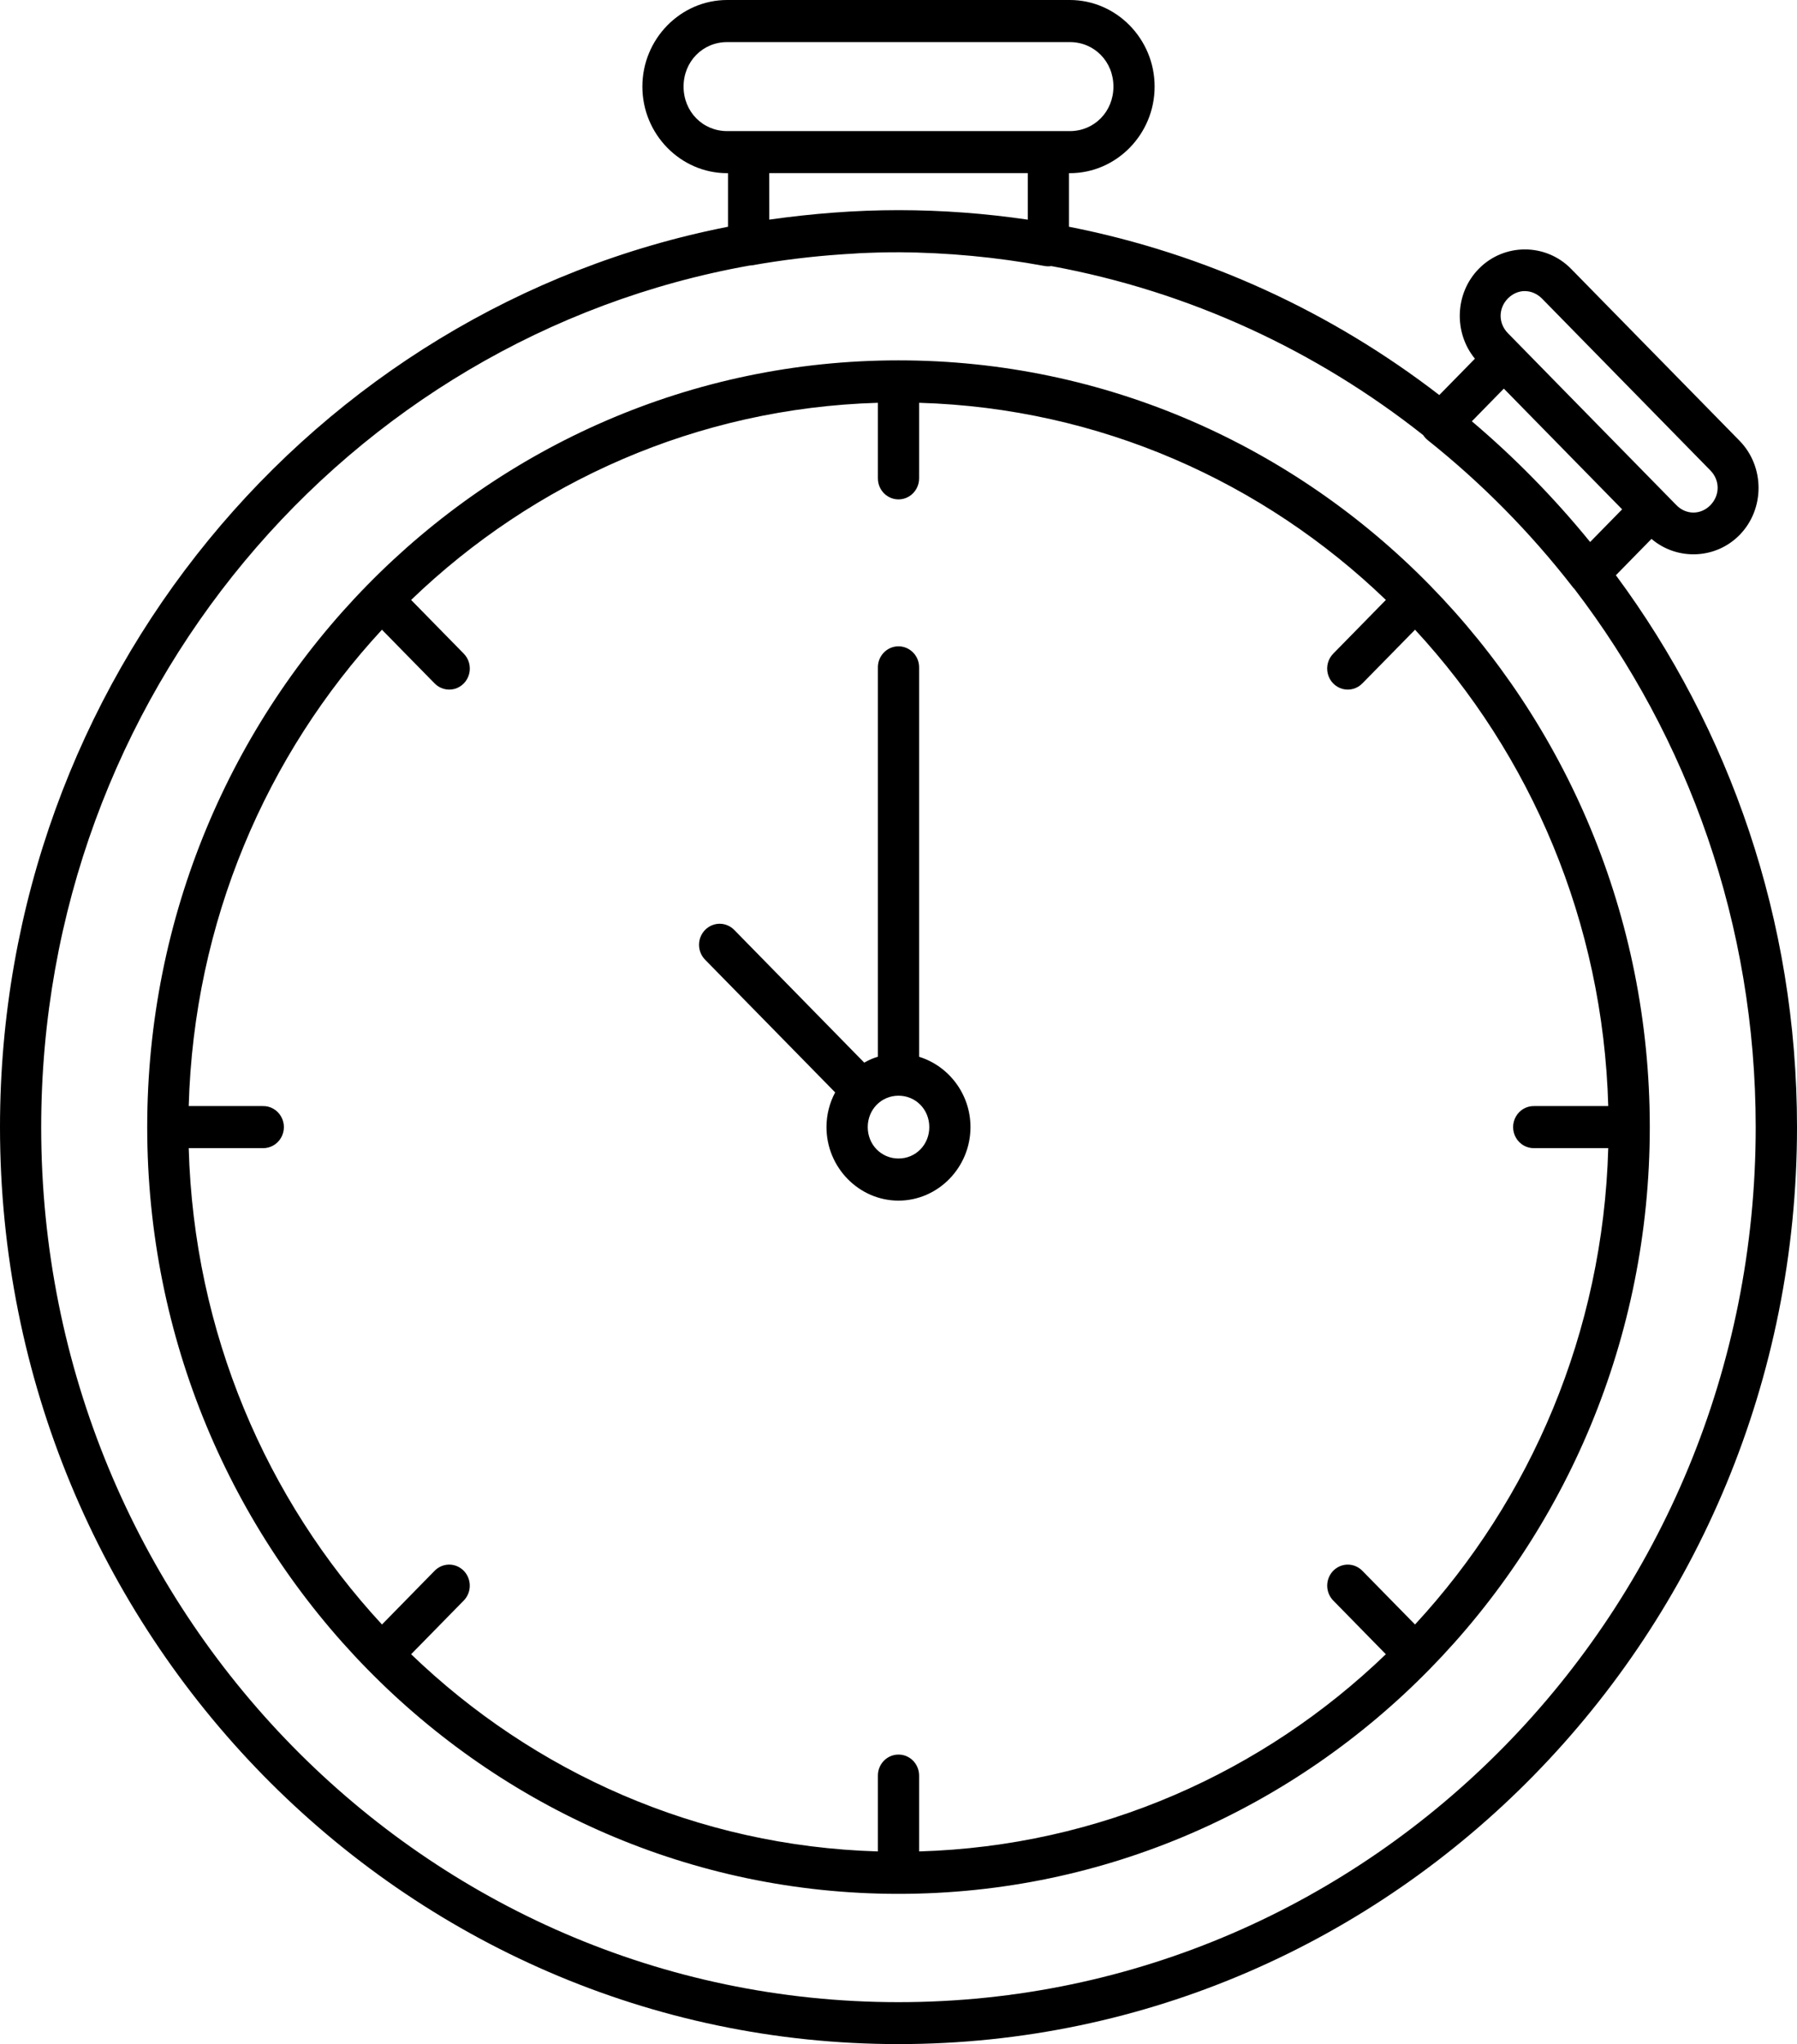 <svg width="100%" height="100%" viewBox="0 0 51 58" version="1.1" xmlns="http://www.w3.org/2000/svg" xmlns:xlink="http://www.w3.org/1999/xlink">
    <g id="Experiments" stroke="none" stroke-width="1" fill="none" fill-rule="evenodd">
        <g id="&lt;-01_6_Desktop-&gt;-PROPERTY---Checkpoint" transform="translate(-1099, -326)">
            <rect id="Mask" fill="url(#linearGradient-1)" x="0" y="0" width="1440" height="1091"></rect>
            <g id="Group-6" transform="translate(536, 130)">
                <g id="Shadow-Box/Large/Active" transform="translate(326, 179)">
                    <mask id="mask-3" fill="white">
                        <use xlink:href="#path-2"></use>
                    </mask>
                    <path stroke="currentColor" stroke-width="1" d="M295.001,0.503 L10,0.613 C7.378,0.615 5.004,1.68 3.285,3.4 C1.566,5.119 0.502,7.494 0.5,10.117 L0.5,84 C0.5,86.623 1.563,88.998 3.282,90.718 C5.002,92.437 7.377,93.5 10,93.5 L295,93.5 C297.623,93.5 299.998,92.437 301.718,90.718 C303.437,88.998 304.5,86.623 304.5,84 L304.504,9.995 C304.503,7.372 303.438,4.997 301.718,3.279 C299.999,1.561 297.624,0.5 295.001,0.503 Z"></path>
                    <rect id="Rectangle" fill="currentColor" fill-rule="evenodd" mask="url(#mask-3)" x="0" y="87" width="305" height="6"></rect>
                </g>
                <path d="M583.638,196 C582.314,196 581.231,197.106 581.231,198.457 C581.231,199.808 582.314,200.914 583.638,200.914 L583.661,200.914 L583.661,202.434 C571.897,204.743 563,215.307 563,227.981 C563,242.344 574.424,254 588.5,254 C602.576,254 614,242.344 614,227.981 C614,222.103 612.086,216.679 608.86,212.322 L609.87,211.291 C610.595,211.909 611.69,211.873 612.37,211.18 C613.089,210.447 613.088,209.239 612.369,208.506 L607.588,203.628 C606.869,202.894 605.686,202.894 604.968,203.628 C604.288,204.321 604.252,205.438 604.859,206.178 L603.848,207.209 C600.804,204.863 597.228,203.198 593.339,202.434 L593.339,200.914 L593.362,200.914 C594.686,200.914 595.769,199.808 595.769,198.457 C595.769,197.107 594.686,196 593.362,196 L583.638,196 Z M583.638,197.194 L593.362,197.194 C594.058,197.194 594.6,197.747 594.6,198.457 C594.6,199.167 594.058,199.72 593.362,199.72 L583.638,199.72 C582.942,199.72 582.4,199.167 582.4,198.457 C582.4,197.747 582.942,197.194 583.638,197.194 Z M584.832,200.913 L592.169,200.913 L592.169,202.233 C590.974,202.057 589.751,201.964 588.508,201.963 C588.507,201.963 588.504,201.963 588.504,201.963 C588.503,201.963 588.502,201.963 588.501,201.963 C587.256,201.963 586.031,202.062 584.833,202.232 L584.832,200.913 Z M588.497,203.157 C588.498,203.157 588.499,203.157 588.499,203.157 C589.891,203.166 591.28,203.296 592.65,203.548 C592.712,203.559 592.775,203.56 592.838,203.55 C596.765,204.271 600.363,205.952 603.392,208.347 C603.427,208.401 603.47,208.449 603.52,208.489 C605.044,209.703 606.421,211.096 607.622,212.641 C607.641,212.668 607.663,212.692 607.686,212.715 C610.908,216.926 612.828,222.225 612.828,227.985 C612.828,241.702 601.943,252.81 588.499,252.81 C575.055,252.81 564.169,241.702 564.169,227.985 C564.169,215.74 572.844,205.576 584.27,203.535 C584.295,203.534 584.32,203.532 584.345,203.528 C585.188,203.379 586.038,203.275 586.891,203.217 C586.923,203.215 586.956,203.212 586.989,203.21 C587.122,203.201 587.255,203.198 587.388,203.185 C587.477,203.181 587.566,203.178 587.654,203.174 C587.745,203.171 587.837,203.167 587.928,203.165 C588.117,203.16 588.306,203.158 588.496,203.158 L588.497,203.157 Z M606.278,204.26 C606.451,204.26 606.624,204.334 606.761,204.47 L611.542,209.349 C611.817,209.629 611.816,210.053 611.542,210.334 C611.268,210.614 610.852,210.614 610.577,210.333 L610.287,210.037 C610.284,210.034 610.281,210.031 610.278,210.028 L607.516,207.211 L605.795,205.454 C605.52,205.174 605.52,204.75 605.794,204.469 C605.932,204.33 606.104,204.259 606.277,204.259 L606.278,204.26 Z M588.5,206.225 C576.731,206.225 567.178,215.973 567.178,227.981 C567.178,239.989 576.731,249.737 588.5,249.737 C600.269,249.737 609.822,239.989 609.822,227.981 C609.822,215.973 600.269,206.225 588.5,206.225 Z M605.68,207.027 L609.037,210.452 L608.129,211.379 C607.116,210.134 605.992,208.987 604.772,207.954 L605.68,207.027 Z M587.915,207.429 L587.915,209.571 C587.914,209.785 588.025,209.983 588.207,210.09 C588.388,210.197 588.612,210.197 588.793,210.09 C588.974,209.983 589.086,209.785 589.085,209.571 L589.085,207.429 C594.211,207.578 598.855,209.676 602.332,213.023 L600.844,214.541 C600.692,214.691 600.631,214.913 600.685,215.121 C600.738,215.33 600.898,215.493 601.103,215.548 C601.307,215.602 601.524,215.54 601.671,215.385 L603.16,213.868 C606.441,217.415 608.498,222.153 608.643,227.384 L606.543,227.384 C606.33,227.378 606.132,227.491 606.024,227.678 C605.916,227.865 605.916,228.097 606.024,228.284 C606.132,228.471 606.33,228.583 606.543,228.578 L608.643,228.578 C608.497,233.808 606.44,238.547 603.159,242.094 L601.671,240.577 C601.561,240.461 601.41,240.395 601.252,240.395 C601.014,240.395 600.8,240.542 600.71,240.767 C600.621,240.992 600.673,241.25 600.844,241.42 L602.331,242.938 C598.855,246.285 594.211,248.384 589.085,248.533 L589.085,246.39 C589.087,246.228 589.025,246.073 588.914,245.959 C588.802,245.845 588.65,245.782 588.492,245.785 C588.169,245.789 587.91,246.06 587.915,246.39 L587.915,248.533 C582.789,248.384 578.144,246.285 574.668,242.938 L576.156,241.42 C576.329,241.248 576.38,240.986 576.286,240.759 C576.192,240.532 575.971,240.388 575.73,240.395 C575.578,240.4 575.434,240.465 575.328,240.577 L573.841,242.094 C570.559,238.547 568.502,233.808 568.356,228.578 L570.457,228.578 C570.669,228.583 570.868,228.471 570.976,228.284 C571.084,228.097 571.084,227.865 570.976,227.678 C570.868,227.491 570.669,227.378 570.457,227.384 L568.356,227.384 C568.502,222.153 570.559,217.415 573.84,213.868 L575.328,215.385 C575.475,215.54 575.693,215.602 575.897,215.548 C576.102,215.493 576.261,215.33 576.315,215.121 C576.368,214.913 576.308,214.691 576.156,214.541 L574.668,213.023 C578.144,209.676 582.789,207.578 587.915,207.429 L587.915,207.429 Z M588.492,214.339 C588.336,214.341 588.188,214.406 588.08,214.52 C587.972,214.633 587.912,214.786 587.915,214.945 L587.915,225.985 C587.779,226.022 587.649,226.084 587.527,226.151 L583.844,222.392 C583.733,222.276 583.582,222.211 583.424,222.211 C583.186,222.212 582.972,222.359 582.882,222.584 C582.793,222.809 582.846,223.066 583.016,223.236 L586.702,226.996 C586.546,227.29 586.456,227.626 586.456,227.981 C586.456,229.126 587.378,230.067 588.5,230.067 C589.622,230.067 590.543,229.126 590.543,227.981 C590.543,227.044 589.925,226.245 589.085,225.986 L589.085,214.945 C589.088,214.784 589.026,214.628 588.914,214.514 C588.802,214.4 588.65,214.337 588.492,214.339 L588.492,214.339 Z M588.501,227.09 C588.99,227.09 589.374,227.481 589.374,227.981 C589.374,228.48 588.99,228.872 588.501,228.872 C588.011,228.872 587.627,228.48 587.627,227.981 C587.627,227.482 588.011,227.09 588.501,227.09 Z" id="Shape" fill="currentColor"></path>
            </g>
        </g>
    </g>
</svg>